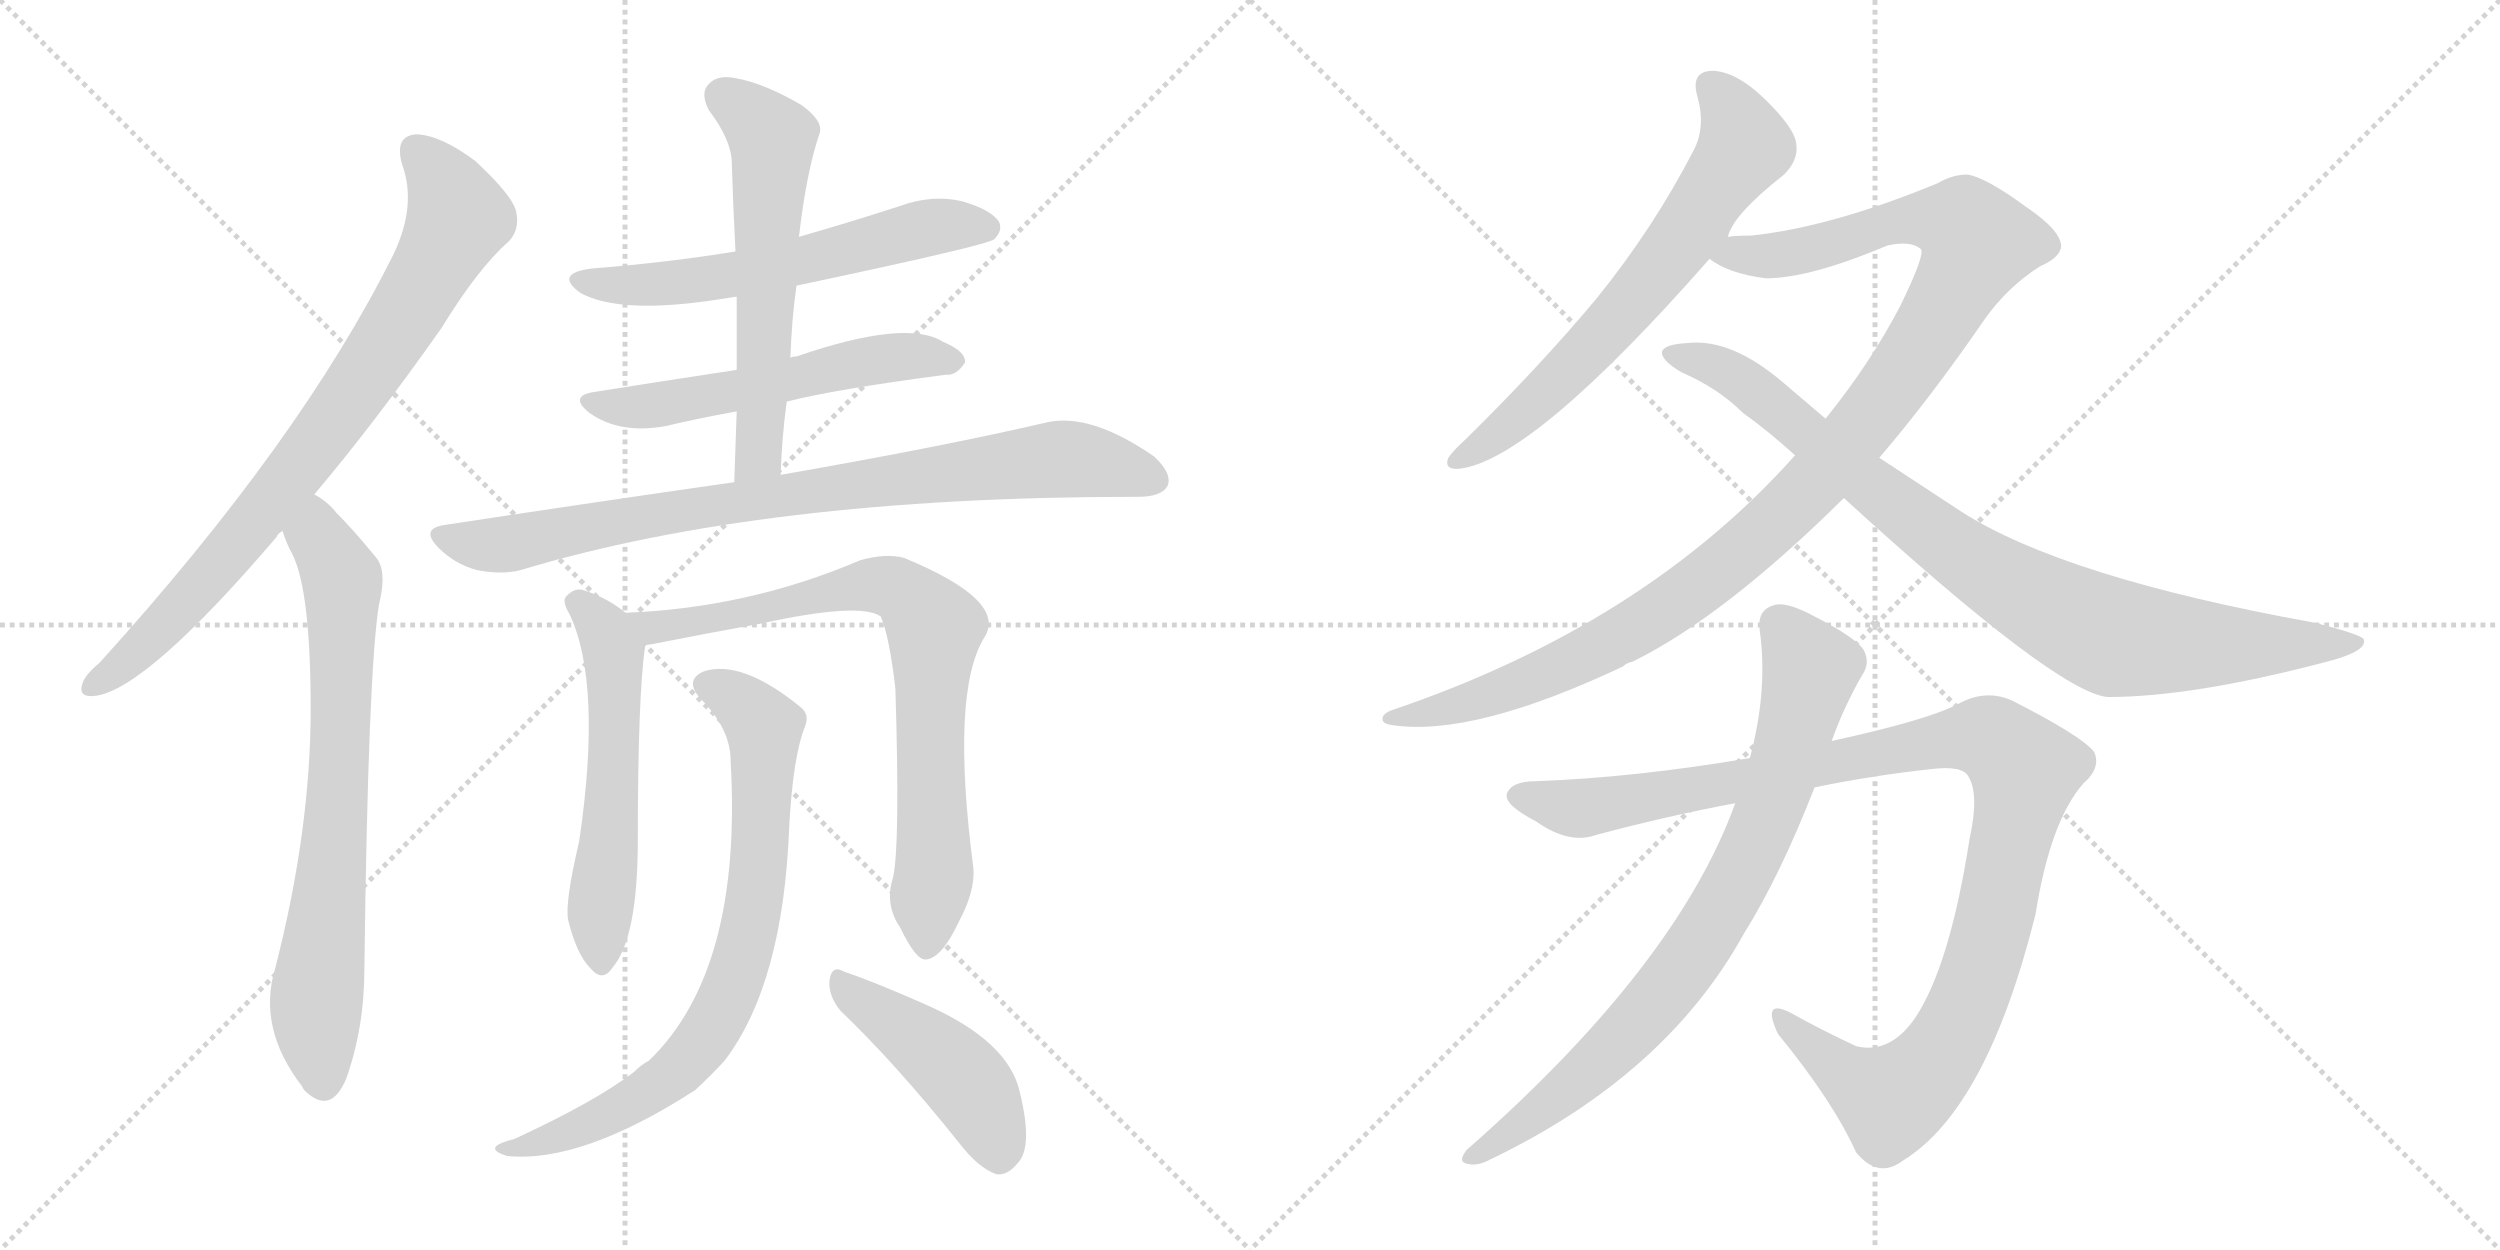 <svg version="1.1" viewBox="0 0 2048 1024" xmlns="http://www.w3.org/2000/svg">
  <g stroke="lightgray" stroke-dasharray="1,1" stroke-width="1" transform="scale(4, 4)">
    <line x1="0" y1="0" x2="256" y2="256"></line>
    <line x1="256" y1="0" x2="0" y2="256"></line>
    <line x1="128" y1="0" x2="128" y2="256"></line>
    <line x1="0" y1="128" x2="256" y2="128"></line>
    <line x1="256" y1="0" x2="512" y2="256"></line>
    <line x1="512" y1="0" x2="256" y2="256"></line>
    <line x1="384" y1="0" x2="384" y2="256"></line>
    <line x1="256" y1="128" x2="512" y2="128"></line>
  </g>
<g transform="scale(1, -1) translate(0, -850)">
   <style type="text/css">
    @keyframes keyframes0 {
      from {
       stroke: black;
       stroke-dashoffset: 807;
       stroke-width: 128;
       }
       72% {
       animation-timing-function: step-end;
       stroke: black;
       stroke-dashoffset: 0;
       stroke-width: 128;
       }
       to {
       stroke: black;
       stroke-width: 1024;
       }
       }
       #make-me-a-hanzi-animation-0 {
         animation: keyframes0 0.907s both;
         animation-delay: 0s;
         animation-timing-function: linear;
       }
    @keyframes keyframes1 {
      from {
       stroke: black;
       stroke-dashoffset: 734;
       stroke-width: 128;
       }
       70% {
       animation-timing-function: step-end;
       stroke: black;
       stroke-dashoffset: 0;
       stroke-width: 128;
       }
       to {
       stroke: black;
       stroke-width: 1024;
       }
       }
       #make-me-a-hanzi-animation-1 {
         animation: keyframes1 0.847s both;
         animation-delay: 0.907s;
         animation-timing-function: linear;
       }
    @keyframes keyframes2 {
      from {
       stroke: black;
       stroke-dashoffset: 593;
       stroke-width: 128;
       }
       66% {
       animation-timing-function: step-end;
       stroke: black;
       stroke-dashoffset: 0;
       stroke-width: 128;
       }
       to {
       stroke: black;
       stroke-width: 1024;
       }
       }
       #make-me-a-hanzi-animation-2 {
         animation: keyframes2 0.733s both;
         animation-delay: 1.754s;
         animation-timing-function: linear;
       }
    @keyframes keyframes3 {
      from {
       stroke: black;
       stroke-dashoffset: 558;
       stroke-width: 128;
       }
       64% {
       animation-timing-function: step-end;
       stroke: black;
       stroke-dashoffset: 0;
       stroke-width: 128;
       }
       to {
       stroke: black;
       stroke-width: 1024;
       }
       }
       #make-me-a-hanzi-animation-3 {
         animation: keyframes3 0.704s both;
         animation-delay: 2.487s;
         animation-timing-function: linear;
       }
    @keyframes keyframes4 {
      from {
       stroke: black;
       stroke-dashoffset: 589;
       stroke-width: 128;
       }
       66% {
       animation-timing-function: step-end;
       stroke: black;
       stroke-dashoffset: 0;
       stroke-width: 128;
       }
       to {
       stroke: black;
       stroke-width: 1024;
       }
       }
       #make-me-a-hanzi-animation-4 {
         animation: keyframes4 0.729s both;
         animation-delay: 3.191s;
         animation-timing-function: linear;
       }
    @keyframes keyframes5 {
      from {
       stroke: black;
       stroke-dashoffset: 847;
       stroke-width: 128;
       }
       73% {
       animation-timing-function: step-end;
       stroke: black;
       stroke-dashoffset: 0;
       stroke-width: 128;
       }
       to {
       stroke: black;
       stroke-width: 1024;
       }
       }
       #make-me-a-hanzi-animation-5 {
         animation: keyframes5 0.939s both;
         animation-delay: 3.92s;
         animation-timing-function: linear;
       }
    @keyframes keyframes6 {
      from {
       stroke: black;
       stroke-dashoffset: 562;
       stroke-width: 128;
       }
       65% {
       animation-timing-function: step-end;
       stroke: black;
       stroke-dashoffset: 0;
       stroke-width: 128;
       }
       to {
       stroke: black;
       stroke-width: 1024;
       }
       }
       #make-me-a-hanzi-animation-6 {
         animation: keyframes6 0.707s both;
         animation-delay: 4.859s;
         animation-timing-function: linear;
       }
    @keyframes keyframes7 {
      from {
       stroke: black;
       stroke-dashoffset: 783;
       stroke-width: 128;
       }
       72% {
       animation-timing-function: step-end;
       stroke: black;
       stroke-dashoffset: 0;
       stroke-width: 128;
       }
       to {
       stroke: black;
       stroke-width: 1024;
       }
       }
       #make-me-a-hanzi-animation-7 {
         animation: keyframes7 0.887s both;
         animation-delay: 5.567s;
         animation-timing-function: linear;
       }
    @keyframes keyframes8 {
      from {
       stroke: black;
       stroke-dashoffset: 771;
       stroke-width: 128;
       }
       72% {
       animation-timing-function: step-end;
       stroke: black;
       stroke-dashoffset: 0;
       stroke-width: 128;
       }
       to {
       stroke: black;
       stroke-width: 1024;
       }
       }
       #make-me-a-hanzi-animation-8 {
         animation: keyframes8 0.877s both;
         animation-delay: 6.454s;
         animation-timing-function: linear;
       }
    @keyframes keyframes9 {
      from {
       stroke: black;
       stroke-dashoffset: 450;
       stroke-width: 128;
       }
       59% {
       animation-timing-function: step-end;
       stroke: black;
       stroke-dashoffset: 0;
       stroke-width: 128;
       }
       to {
       stroke: black;
       stroke-width: 1024;
       }
       }
       #make-me-a-hanzi-animation-9 {
         animation: keyframes9 0.616s both;
         animation-delay: 7.331s;
         animation-timing-function: linear;
       }
    @keyframes keyframes10 {
      from {
       stroke: black;
       stroke-dashoffset: 664;
       stroke-width: 128;
       }
       68% {
       animation-timing-function: step-end;
       stroke: black;
       stroke-dashoffset: 0;
       stroke-width: 128;
       }
       to {
       stroke: black;
       stroke-width: 1024;
       }
       }
       #make-me-a-hanzi-animation-10 {
         animation: keyframes10 0.79s both;
         animation-delay: 7.948s;
         animation-timing-function: linear;
       }
    @keyframes keyframes11 {
      from {
       stroke: black;
       stroke-dashoffset: 1121;
       stroke-width: 128;
       }
       78% {
       animation-timing-function: step-end;
       stroke: black;
       stroke-dashoffset: 0;
       stroke-width: 128;
       }
       to {
       stroke: black;
       stroke-width: 1024;
       }
       }
       #make-me-a-hanzi-animation-11 {
         animation: keyframes11 1.162s both;
         animation-delay: 8.738s;
         animation-timing-function: linear;
       }
    @keyframes keyframes12 {
      from {
       stroke: black;
       stroke-dashoffset: 892;
       stroke-width: 128;
       }
       74% {
       animation-timing-function: step-end;
       stroke: black;
       stroke-dashoffset: 0;
       stroke-width: 128;
       }
       to {
       stroke: black;
       stroke-width: 1024;
       }
       }
       #make-me-a-hanzi-animation-12 {
         animation: keyframes12 0.976s both;
         animation-delay: 9.9s;
         animation-timing-function: linear;
       }
    @keyframes keyframes13 {
      from {
       stroke: black;
       stroke-dashoffset: 1100;
       stroke-width: 128;
       }
       78% {
       animation-timing-function: step-end;
       stroke: black;
       stroke-dashoffset: 0;
       stroke-width: 128;
       }
       to {
       stroke: black;
       stroke-width: 1024;
       }
       }
       #make-me-a-hanzi-animation-13 {
         animation: keyframes13 1.145s both;
         animation-delay: 10.876s;
         animation-timing-function: linear;
       }
    @keyframes keyframes14 {
      from {
       stroke: black;
       stroke-dashoffset: 804;
       stroke-width: 128;
       }
       72% {
       animation-timing-function: step-end;
       stroke: black;
       stroke-dashoffset: 0;
       stroke-width: 128;
       }
       to {
       stroke: black;
       stroke-width: 1024;
       }
       }
       #make-me-a-hanzi-animation-14 {
         animation: keyframes14 0.904s both;
         animation-delay: 12.021s;
         animation-timing-function: linear;
       }
</style>
<path d="M 257.5 445.0 Q 306.5 503.0 361.5 581.0 Q 391.5 630.0 416.5 652.0 Q 426.5 662.0 422.5 678.0 Q 418.5 691.0 389.5 718.0 Q 361.5 739.0 341.5 740.0 Q 322.5 739.0 329.5 715.0 Q 341.5 682.0 322.5 642.0 Q 246.5 489.0 81.5 307.0 Q 69.5 297.0 67.5 290.0 Q 63.5 278.0 78.5 280.0 Q 120.5 286.0 226.5 410.0 Q 227.5 413.0 231.5 415.0 L 257.5 445.0 Z" fill="lightgray"></path> 
<path d="M 231.5 415.0 Q 234.5 405.0 239.5 396.0 Q 254.5 366.0 254.5 269.0 Q 254.5 170.0 225.5 57.0 Q 210.5 8.0 247.5 -40.0 Q 248.5 -43.0 252.5 -46.0 Q 271.5 -62.0 283.5 -34.0 Q 298.5 8.0 298.5 56.0 Q 301.5 300.0 310.5 355.0 Q 317.5 383.0 307.5 394.0 Q 289.5 416.0 275.5 430.0 Q 268.5 439.0 257.5 445.0 C 233.5 462.0 220.5 443.0 231.5 415.0 Z" fill="lightgray"></path> 
<path d="M 652.5 616.0 Q 808.5 649.0 814.5 654.0 Q 821.5 661.0 818.5 668.0 Q 812.5 678.0 788.5 685.0 Q 763.5 691.0 736.5 681.0 Q 696.5 668.0 654.5 656.0 L 602.5 644.0 Q 547.5 635.0 484.5 630.0 Q 453.5 626.0 475.5 610.0 Q 508.5 592.0 590.5 605.0 Q 596.5 606.0 603.5 607.0 L 652.5 616.0 Z" fill="lightgray"></path> 
<path d="M 644.5 521.0 Q 683.5 531.0 774.5 543.0 Q 783.5 542.0 790.5 553.0 Q 791.5 562.0 772.5 570.0 Q 742.5 589.0 652.5 558.0 Q 649.5 558.0 647.5 557.0 L 603.5 547.0 Q 524.5 535.0 487.5 529.0 Q 465.5 526.0 482.5 512.0 Q 507.5 494.0 545.5 501.0 Q 570.5 507.0 603.5 513.0 L 644.5 521.0 Z" fill="lightgray"></path> 
<path d="M 639.5 461.0 Q 640.5 492.0 644.5 521.0 L 647.5 557.0 Q 648.5 588.0 652.5 616.0 L 654.5 656.0 Q 655.5 665.0 656.5 672.0 Q 662.5 715.0 671.5 741.0 Q 674.5 751.0 656.5 764.0 Q 625.5 782.0 602.5 786.0 Q 587.5 789.0 580.5 781.0 Q 573.5 774.0 580.5 760.0 Q 599.5 735.0 599.5 716.0 Q 600.5 682.0 602.5 644.0 L 603.5 607.0 Q 603.5 579.0 603.5 547.0 L 603.5 513.0 Q 602.5 485.0 601.5 455.0 C 600.5 425.0 638.5 431.0 639.5 461.0 Z" fill="lightgray"></path> 
<path d="M 601.5 455.0 Q 489.5 439.0 364.5 420.0 Q 343.5 417.0 359.5 401.0 Q 372.5 388.0 390.5 383.0 Q 411.5 379.0 426.5 383.0 Q 625.5 443.0 929.5 443.0 Q 930.5 443.0 932.5 443.0 Q 951.5 443.0 956.5 452.0 Q 960.5 462.0 945.5 476.0 Q 893.5 512.0 857.5 504.0 Q 776.5 485.0 639.5 461.0 L 601.5 455.0 Z" fill="lightgray"></path> 
<path d="M 512.5 348.0 Q 496.5 361.0 476.5 367.0 Q 469.5 368.0 463.5 361.0 Q 460.5 357.0 466.5 347.0 Q 493.5 290.0 474.5 161.0 Q 462.5 110.0 465.5 96.0 Q 472.5 68.0 483.5 57.0 Q 493.5 45.0 501.5 57.0 Q 522.5 81.0 522.5 162.0 Q 522.5 279.0 528.5 321.0 C 530.5 335.0 530.5 335.0 512.5 348.0 Z" fill="lightgray"></path> 
<path d="M 731.5 131.0 Q 724.5 109.0 737.5 90.0 Q 750.5 63.0 758.5 64.0 Q 771.5 65.0 785.5 95.0 Q 798.5 119.0 797.5 138.0 Q 778.5 283.0 806.5 328.0 Q 825.5 358.0 740.5 393.0 Q 725.5 397.0 704.5 391.0 Q 613.5 352.0 512.5 348.0 C 482.5 346.0 499.5 315.0 528.5 321.0 Q 529.5 322.0 532.5 322.0 Q 583.5 332.0 622.5 339.0 Q 704.5 357.0 721.5 345.0 Q 728.5 329.0 733.5 286.0 Q 737.5 156.0 731.5 131.0 Z" fill="lightgray"></path> 
<path d="M 598.5 227.0 Q 608.5 55.0 531.5 -19.0 Q 525.5 -22.0 519.5 -28.0 Q 488.5 -52.0 421.5 -83.0 Q 409.5 -86.0 406.5 -89.0 Q 402.5 -93.0 415.5 -97.0 Q 476.5 -103.0 569.5 -43.0 Q 582.5 -31.0 593.5 -19.0 Q 641.5 44.0 646.5 172.0 Q 649.5 230.0 659.5 255.0 Q 663.5 265.0 655.5 271.0 Q 607.5 310.0 576.5 300.0 Q 560.5 293.0 573.5 278.0 Q 598.5 253.0 598.5 227.0 Z" fill="lightgray"></path> 
<path d="M 688.5 22.0 Q 733.5 -21.0 785.5 -86.0 Q 801.5 -107.0 816.5 -112.0 Q 825.5 -113.0 833.5 -103.0 Q 846.5 -90.0 835.5 -45.0 Q 826.5 -3.0 758.5 27.0 Q 715.5 46.0 691.5 54.0 Q 681.5 60.0 679.5 47.0 Q 678.5 34.0 688.5 22.0 Z" fill="lightgray"></path> 
<path d="M 1415.5 656.0 Q 1419.5 674.0 1461.5 707.0 Q 1473.5 719.0 1471.5 732.0 Q 1470.5 745.0 1444.5 770.0 Q 1422.5 791.0 1403.5 792.0 Q 1384.5 792.0 1390.5 771.0 Q 1397.5 746.0 1387.5 727.0 Q 1354.5 663.0 1307.5 605.0 Q 1261.5 550.0 1200.5 490.0 Q 1190.5 481.0 1186.5 475.0 Q 1182.5 465.0 1195.5 466.0 Q 1255.5 473.0 1400.5 638.0 L 1415.5 656.0 Z" fill="lightgray"></path> 
<path d="M 1539.5 475.0 Q 1581.5 524.0 1625.5 588.0 Q 1644.5 615.0 1671.5 632.0 Q 1687.5 639.0 1688.5 648.0 Q 1688.5 661.0 1660.5 680.0 Q 1626.5 705.0 1611.5 707.0 Q 1599.5 707.0 1587.5 700.0 Q 1500.5 664.0 1434.5 657.0 Q 1421.5 657.0 1415.5 656.0 C 1385.5 654.0 1373.5 651.0 1400.5 638.0 Q 1415.5 626.0 1446.5 622.0 Q 1482.5 622.0 1546.5 649.0 Q 1565.5 653.0 1573.5 646.0 Q 1577.5 642.0 1556.5 599.0 Q 1532.5 553.0 1495.5 507.0 L 1470.5 477.0 Q 1347.5 339.0 1142.5 269.0 Q 1132.5 266.0 1132.5 261.0 Q 1132.5 257.0 1140.5 256.0 Q 1206.5 246.0 1329.5 304.0 Q 1332.5 307.0 1337.5 308.0 Q 1412.5 345.0 1510.5 442.0 L 1539.5 475.0 Z" fill="lightgray"></path> 
<path d="M 1510.5 442.0 Q 1684.5 283.0 1726.5 279.0 Q 1795.5 279.0 1902.5 307.0 Q 1939.5 316.0 1936.5 326.0 Q 1935.5 330.0 1895.5 340.0 Q 1690.5 377.0 1606.5 431.0 L 1539.5 475.0 L 1495.5 507.0 L 1461.5 536.0 Q 1418.5 573.0 1382.5 569.0 Q 1363.5 568.0 1361.5 562.0 Q 1360.5 555.0 1377.5 545.0 Q 1407.5 532.0 1427.5 512.0 Q 1448.5 497.0 1470.5 477.0 L 1510.5 442.0 Z" fill="lightgray"></path> 
<path d="M 1486.5 205.0 Q 1535.5 215.0 1582.5 220.0 Q 1607.5 223.0 1612.5 214.0 Q 1621.5 199.0 1613.5 163.0 Q 1597.5 60.0 1569.5 17.0 Q 1548.5 -14.0 1520.5 -7.0 Q 1492.5 6.0 1467.5 20.0 Q 1442.5 33.0 1456.5 3.0 Q 1501.5 -52.0 1520.5 -94.0 Q 1538.5 -116.0 1558.5 -101.0 Q 1627.5 -59.0 1667.5 101.0 Q 1679.5 177.0 1706.5 208.0 Q 1721.5 221.0 1715.5 234.0 Q 1705.5 247.0 1648.5 276.0 Q 1626.5 286.0 1603.5 273.0 Q 1578.5 260.0 1500.5 243.0 L 1433.5 229.0 Q 1339.5 213.0 1257.5 210.0 Q 1238.5 210.0 1234.5 200.0 Q 1231.5 191.0 1258.5 177.0 Q 1285.5 158.0 1307.5 166.0 Q 1367.5 182.0 1421.5 192.0 L 1486.5 205.0 Z" fill="lightgray"></path> 
<path d="M 1421.5 192.0 Q 1373.5 59.0 1201.5 -92.0 Q 1194.5 -101.0 1200.5 -103.0 Q 1209.5 -106.0 1220.5 -100.0 Q 1364.5 -31.0 1428.5 85.0 Q 1458.5 133.0 1486.5 205.0 L 1500.5 243.0 Q 1510.5 271.0 1525.5 297.0 Q 1532.5 307.0 1526.5 318.0 Q 1519.5 328.0 1486.5 345.0 Q 1462.5 358.0 1452.5 354.0 Q 1439.5 350.0 1441.5 334.0 Q 1448.5 285.0 1433.5 229.0 L 1421.5 192.0 Z" fill="lightgray"></path> 
      <clipPath id="make-me-a-hanzi-clip-0">
      <path d="M 257.5 445.0 Q 306.5 503.0 361.5 581.0 Q 391.5 630.0 416.5 652.0 Q 426.5 662.0 422.5 678.0 Q 418.5 691.0 389.5 718.0 Q 361.5 739.0 341.5 740.0 Q 322.5 739.0 329.5 715.0 Q 341.5 682.0 322.5 642.0 Q 246.5 489.0 81.5 307.0 Q 69.5 297.0 67.5 290.0 Q 63.5 278.0 78.5 280.0 Q 120.5 286.0 226.5 410.0 Q 227.5 413.0 231.5 415.0 L 257.5 445.0 Z" fill="lightgray"></path>
      </clipPath>
      <path clip-path="url(#make-me-a-hanzi-clip-0)" d="M 341.5 724.0 L 365.5 697.0 L 375.5 672.0 L 340.5 605.0 L 203.5 414.0 L 115.5 319.0 L 77.5 290.0 " fill="none" id="make-me-a-hanzi-animation-0" stroke-dasharray="679 1358" stroke-linecap="round"></path>

      <clipPath id="make-me-a-hanzi-clip-1">
      <path d="M 231.5 415.0 Q 234.5 405.0 239.5 396.0 Q 254.5 366.0 254.5 269.0 Q 254.5 170.0 225.5 57.0 Q 210.5 8.0 247.5 -40.0 Q 248.5 -43.0 252.5 -46.0 Q 271.5 -62.0 283.5 -34.0 Q 298.5 8.0 298.5 56.0 Q 301.5 300.0 310.5 355.0 Q 317.5 383.0 307.5 394.0 Q 289.5 416.0 275.5 430.0 Q 268.5 439.0 257.5 445.0 C 233.5 462.0 220.5 443.0 231.5 415.0 Z" fill="lightgray"></path>
      </clipPath>
      <path clip-path="url(#make-me-a-hanzi-clip-1)" d="M 258.5 435.0 L 261.5 409.0 L 280.5 375.0 L 274.5 161.0 L 258.5 16.0 L 264.5 -37.0 " fill="none" id="make-me-a-hanzi-animation-1" stroke-dasharray="606 1212" stroke-linecap="round"></path>

      <clipPath id="make-me-a-hanzi-clip-2">
      <path d="M 652.5 616.0 Q 808.5 649.0 814.5 654.0 Q 821.5 661.0 818.5 668.0 Q 812.5 678.0 788.5 685.0 Q 763.5 691.0 736.5 681.0 Q 696.5 668.0 654.5 656.0 L 602.5 644.0 Q 547.5 635.0 484.5 630.0 Q 453.5 626.0 475.5 610.0 Q 508.5 592.0 590.5 605.0 Q 596.5 606.0 603.5 607.0 L 652.5 616.0 Z" fill="lightgray"></path>
      </clipPath>
      <path clip-path="url(#make-me-a-hanzi-clip-2)" d="M 477.5 621.0 L 503.5 616.0 L 578.5 620.0 L 688.5 642.0 L 759.5 664.0 L 808.5 663.0 " fill="none" id="make-me-a-hanzi-animation-2" stroke-dasharray="465 930" stroke-linecap="round"></path>

      <clipPath id="make-me-a-hanzi-clip-3">
      <path d="M 644.5 521.0 Q 683.5 531.0 774.5 543.0 Q 783.5 542.0 790.5 553.0 Q 791.5 562.0 772.5 570.0 Q 742.5 589.0 652.5 558.0 Q 649.5 558.0 647.5 557.0 L 603.5 547.0 Q 524.5 535.0 487.5 529.0 Q 465.5 526.0 482.5 512.0 Q 507.5 494.0 545.5 501.0 Q 570.5 507.0 603.5 513.0 L 644.5 521.0 Z" fill="lightgray"></path>
      </clipPath>
      <path clip-path="url(#make-me-a-hanzi-clip-3)" d="M 483.5 521.0 L 534.5 517.0 L 706.5 554.0 L 781.5 554.0 " fill="none" id="make-me-a-hanzi-animation-3" stroke-dasharray="430 860" stroke-linecap="round"></path>

      <clipPath id="make-me-a-hanzi-clip-4">
      <path d="M 639.5 461.0 Q 640.5 492.0 644.5 521.0 L 647.5 557.0 Q 648.5 588.0 652.5 616.0 L 654.5 656.0 Q 655.5 665.0 656.5 672.0 Q 662.5 715.0 671.5 741.0 Q 674.5 751.0 656.5 764.0 Q 625.5 782.0 602.5 786.0 Q 587.5 789.0 580.5 781.0 Q 573.5 774.0 580.5 760.0 Q 599.5 735.0 599.5 716.0 Q 600.5 682.0 602.5 644.0 L 603.5 607.0 Q 603.5 579.0 603.5 547.0 L 603.5 513.0 Q 602.5 485.0 601.5 455.0 C 600.5 425.0 638.5 431.0 639.5 461.0 Z" fill="lightgray"></path>
      </clipPath>
      <path clip-path="url(#make-me-a-hanzi-clip-4)" d="M 592.5 771.0 L 632.5 737.0 L 622.5 485.0 L 606.5 462.0 " fill="none" id="make-me-a-hanzi-animation-4" stroke-dasharray="461 922" stroke-linecap="round"></path>

      <clipPath id="make-me-a-hanzi-clip-5">
      <path d="M 601.5 455.0 Q 489.5 439.0 364.5 420.0 Q 343.5 417.0 359.5 401.0 Q 372.5 388.0 390.5 383.0 Q 411.5 379.0 426.5 383.0 Q 625.5 443.0 929.5 443.0 Q 930.5 443.0 932.5 443.0 Q 951.5 443.0 956.5 452.0 Q 960.5 462.0 945.5 476.0 Q 893.5 512.0 857.5 504.0 Q 776.5 485.0 639.5 461.0 L 601.5 455.0 Z" fill="lightgray"></path>
      </clipPath>
      <path clip-path="url(#make-me-a-hanzi-clip-5)" d="M 362.5 410.0 L 417.5 404.0 L 651.5 447.0 L 867.5 474.0 L 909.5 469.0 L 945.5 457.0 " fill="none" id="make-me-a-hanzi-animation-5" stroke-dasharray="719 1438" stroke-linecap="round"></path>

      <clipPath id="make-me-a-hanzi-clip-6">
      <path d="M 512.5 348.0 Q 496.5 361.0 476.5 367.0 Q 469.5 368.0 463.5 361.0 Q 460.5 357.0 466.5 347.0 Q 493.5 290.0 474.5 161.0 Q 462.5 110.0 465.5 96.0 Q 472.5 68.0 483.5 57.0 Q 493.5 45.0 501.5 57.0 Q 522.5 81.0 522.5 162.0 Q 522.5 279.0 528.5 321.0 C 530.5 335.0 530.5 335.0 512.5 348.0 Z" fill="lightgray"></path>
      </clipPath>
      <path clip-path="url(#make-me-a-hanzi-clip-6)" d="M 473.5 356.0 L 494.5 335.0 L 502.5 317.0 L 503.5 235.0 L 490.5 95.0 L 492.5 61.0 " fill="none" id="make-me-a-hanzi-animation-6" stroke-dasharray="434 868" stroke-linecap="round"></path>

      <clipPath id="make-me-a-hanzi-clip-7">
      <path d="M 731.5 131.0 Q 724.5 109.0 737.5 90.0 Q 750.5 63.0 758.5 64.0 Q 771.5 65.0 785.5 95.0 Q 798.5 119.0 797.5 138.0 Q 778.5 283.0 806.5 328.0 Q 825.5 358.0 740.5 393.0 Q 725.5 397.0 704.5 391.0 Q 613.5 352.0 512.5 348.0 C 482.5 346.0 499.5 315.0 528.5 321.0 Q 529.5 322.0 532.5 322.0 Q 583.5 332.0 622.5 339.0 Q 704.5 357.0 721.5 345.0 Q 728.5 329.0 733.5 286.0 Q 737.5 156.0 731.5 131.0 Z" fill="lightgray"></path>
      </clipPath>
      <path clip-path="url(#make-me-a-hanzi-clip-7)" d="M 520.5 344.0 L 538.5 336.0 L 554.5 338.0 L 715.5 371.0 L 742.5 364.0 L 758.5 346.0 L 765.5 336.0 L 761.5 228.0 L 766.5 146.0 L 759.5 74.0 " fill="none" id="make-me-a-hanzi-animation-7" stroke-dasharray="655 1310" stroke-linecap="round"></path>

      <clipPath id="make-me-a-hanzi-clip-8">
      <path d="M 598.5 227.0 Q 608.5 55.0 531.5 -19.0 Q 525.5 -22.0 519.5 -28.0 Q 488.5 -52.0 421.5 -83.0 Q 409.5 -86.0 406.5 -89.0 Q 402.5 -93.0 415.5 -97.0 Q 476.5 -103.0 569.5 -43.0 Q 582.5 -31.0 593.5 -19.0 Q 641.5 44.0 646.5 172.0 Q 649.5 230.0 659.5 255.0 Q 663.5 265.0 655.5 271.0 Q 607.5 310.0 576.5 300.0 Q 560.5 293.0 573.5 278.0 Q 598.5 253.0 598.5 227.0 Z" fill="lightgray"></path>
      </clipPath>
      <path clip-path="url(#make-me-a-hanzi-clip-8)" d="M 579.5 288.0 L 600.5 280.0 L 618.5 264.0 L 626.5 247.0 L 618.5 111.0 L 594.5 29.0 L 566.5 -15.0 L 535.5 -42.0 L 455.5 -82.0 L 411.5 -92.0 " fill="none" id="make-me-a-hanzi-animation-8" stroke-dasharray="643 1286" stroke-linecap="round"></path>

      <clipPath id="make-me-a-hanzi-clip-9">
      <path d="M 688.5 22.0 Q 733.5 -21.0 785.5 -86.0 Q 801.5 -107.0 816.5 -112.0 Q 825.5 -113.0 833.5 -103.0 Q 846.5 -90.0 835.5 -45.0 Q 826.5 -3.0 758.5 27.0 Q 715.5 46.0 691.5 54.0 Q 681.5 60.0 679.5 47.0 Q 678.5 34.0 688.5 22.0 Z" fill="lightgray"></path>
      </clipPath>
      <path clip-path="url(#make-me-a-hanzi-clip-9)" d="M 690.5 42.0 L 787.5 -32.0 L 806.5 -61.0 L 817.5 -97.0 " fill="none" id="make-me-a-hanzi-animation-9" stroke-dasharray="322 644" stroke-linecap="round"></path>

      <clipPath id="make-me-a-hanzi-clip-10">
      <path d="M 1415.5 656.0 Q 1419.5 674.0 1461.5 707.0 Q 1473.5 719.0 1471.5 732.0 Q 1470.5 745.0 1444.5 770.0 Q 1422.5 791.0 1403.5 792.0 Q 1384.5 792.0 1390.5 771.0 Q 1397.5 746.0 1387.5 727.0 Q 1354.5 663.0 1307.5 605.0 Q 1261.5 550.0 1200.5 490.0 Q 1190.5 481.0 1186.5 475.0 Q 1182.5 465.0 1195.5 466.0 Q 1255.5 473.0 1400.5 638.0 L 1415.5 656.0 Z" fill="lightgray"></path>
      </clipPath>
      <path clip-path="url(#make-me-a-hanzi-clip-10)" d="M 1401.5 779.0 L 1420.5 756.0 L 1429.5 729.0 L 1328.5 592.0 L 1234.5 500.0 L 1194.5 474.0 " fill="none" id="make-me-a-hanzi-animation-10" stroke-dasharray="536 1072" stroke-linecap="round"></path>

      <clipPath id="make-me-a-hanzi-clip-11">
      <path d="M 1539.5 475.0 Q 1581.5 524.0 1625.5 588.0 Q 1644.5 615.0 1671.5 632.0 Q 1687.5 639.0 1688.5 648.0 Q 1688.5 661.0 1660.5 680.0 Q 1626.5 705.0 1611.5 707.0 Q 1599.5 707.0 1587.5 700.0 Q 1500.5 664.0 1434.5 657.0 Q 1421.5 657.0 1415.5 656.0 C 1385.5 654.0 1373.5 651.0 1400.5 638.0 Q 1415.5 626.0 1446.5 622.0 Q 1482.5 622.0 1546.5 649.0 Q 1565.5 653.0 1573.5 646.0 Q 1577.5 642.0 1556.5 599.0 Q 1532.5 553.0 1495.5 507.0 L 1470.5 477.0 Q 1347.5 339.0 1142.5 269.0 Q 1132.5 266.0 1132.5 261.0 Q 1132.5 257.0 1140.5 256.0 Q 1206.5 246.0 1329.5 304.0 Q 1332.5 307.0 1337.5 308.0 Q 1412.5 345.0 1510.5 442.0 L 1539.5 475.0 Z" fill="lightgray"></path>
      </clipPath>
      <path clip-path="url(#make-me-a-hanzi-clip-11)" d="M 1407.5 640.0 L 1472.5 644.0 L 1568.5 671.0 L 1608.5 666.0 L 1618.5 648.0 L 1585.5 585.0 L 1532.5 509.0 L 1434.5 404.0 L 1374.5 358.0 L 1277.5 303.0 L 1179.5 268.0 L 1139.5 263.0 " fill="none" id="make-me-a-hanzi-animation-11" stroke-dasharray="993 1986" stroke-linecap="round"></path>

      <clipPath id="make-me-a-hanzi-clip-12">
      <path d="M 1510.5 442.0 Q 1684.5 283.0 1726.5 279.0 Q 1795.5 279.0 1902.5 307.0 Q 1939.5 316.0 1936.5 326.0 Q 1935.5 330.0 1895.5 340.0 Q 1690.5 377.0 1606.5 431.0 L 1539.5 475.0 L 1495.5 507.0 L 1461.5 536.0 Q 1418.5 573.0 1382.5 569.0 Q 1363.5 568.0 1361.5 562.0 Q 1360.5 555.0 1377.5 545.0 Q 1407.5 532.0 1427.5 512.0 Q 1448.5 497.0 1470.5 477.0 L 1510.5 442.0 Z" fill="lightgray"></path>
      </clipPath>
      <path clip-path="url(#make-me-a-hanzi-clip-12)" d="M 1367.5 560.0 L 1398.5 553.0 L 1430.5 536.0 L 1534.5 448.0 L 1612.5 391.0 L 1732.5 327.0 L 1821.5 321.0 L 1931.5 324.0 " fill="none" id="make-me-a-hanzi-animation-12" stroke-dasharray="764 1528" stroke-linecap="round"></path>

      <clipPath id="make-me-a-hanzi-clip-13">
      <path d="M 1486.5 205.0 Q 1535.5 215.0 1582.5 220.0 Q 1607.5 223.0 1612.5 214.0 Q 1621.5 199.0 1613.5 163.0 Q 1597.5 60.0 1569.5 17.0 Q 1548.5 -14.0 1520.5 -7.0 Q 1492.5 6.0 1467.5 20.0 Q 1442.5 33.0 1456.5 3.0 Q 1501.5 -52.0 1520.5 -94.0 Q 1538.5 -116.0 1558.5 -101.0 Q 1627.5 -59.0 1667.5 101.0 Q 1679.5 177.0 1706.5 208.0 Q 1721.5 221.0 1715.5 234.0 Q 1705.5 247.0 1648.5 276.0 Q 1626.5 286.0 1603.5 273.0 Q 1578.5 260.0 1500.5 243.0 L 1433.5 229.0 Q 1339.5 213.0 1257.5 210.0 Q 1238.5 210.0 1234.5 200.0 Q 1231.5 191.0 1258.5 177.0 Q 1285.5 158.0 1307.5 166.0 Q 1367.5 182.0 1421.5 192.0 L 1486.5 205.0 Z" fill="lightgray"></path>
      </clipPath>
      <path clip-path="url(#make-me-a-hanzi-clip-13)" d="M 1243.5 198.0 L 1297.5 188.0 L 1598.5 245.0 L 1624.5 246.0 L 1642.5 238.0 L 1659.5 218.0 L 1634.5 98.0 L 1611.5 27.0 L 1582.5 -24.0 L 1549.5 -51.0 L 1510.5 -29.0 L 1458.5 14.0 " fill="none" id="make-me-a-hanzi-animation-13" stroke-dasharray="972 1944" stroke-linecap="round"></path>

      <clipPath id="make-me-a-hanzi-clip-14">
      <path d="M 1421.5 192.0 Q 1373.5 59.0 1201.5 -92.0 Q 1194.5 -101.0 1200.5 -103.0 Q 1209.5 -106.0 1220.5 -100.0 Q 1364.5 -31.0 1428.5 85.0 Q 1458.5 133.0 1486.5 205.0 L 1500.5 243.0 Q 1510.5 271.0 1525.5 297.0 Q 1532.5 307.0 1526.5 318.0 Q 1519.5 328.0 1486.5 345.0 Q 1462.5 358.0 1452.5 354.0 Q 1439.5 350.0 1441.5 334.0 Q 1448.5 285.0 1433.5 229.0 L 1421.5 192.0 Z" fill="lightgray"></path>
      </clipPath>
      <path clip-path="url(#make-me-a-hanzi-clip-14)" d="M 1456.5 339.0 L 1483.5 302.0 L 1457.5 208.0 L 1421.5 126.0 L 1379.5 58.0 L 1323.5 -7.0 L 1251.5 -68.0 L 1205.5 -98.0 " fill="none" id="make-me-a-hanzi-animation-14" stroke-dasharray="676 1352" stroke-linecap="round"></path>

</g>
</svg>
